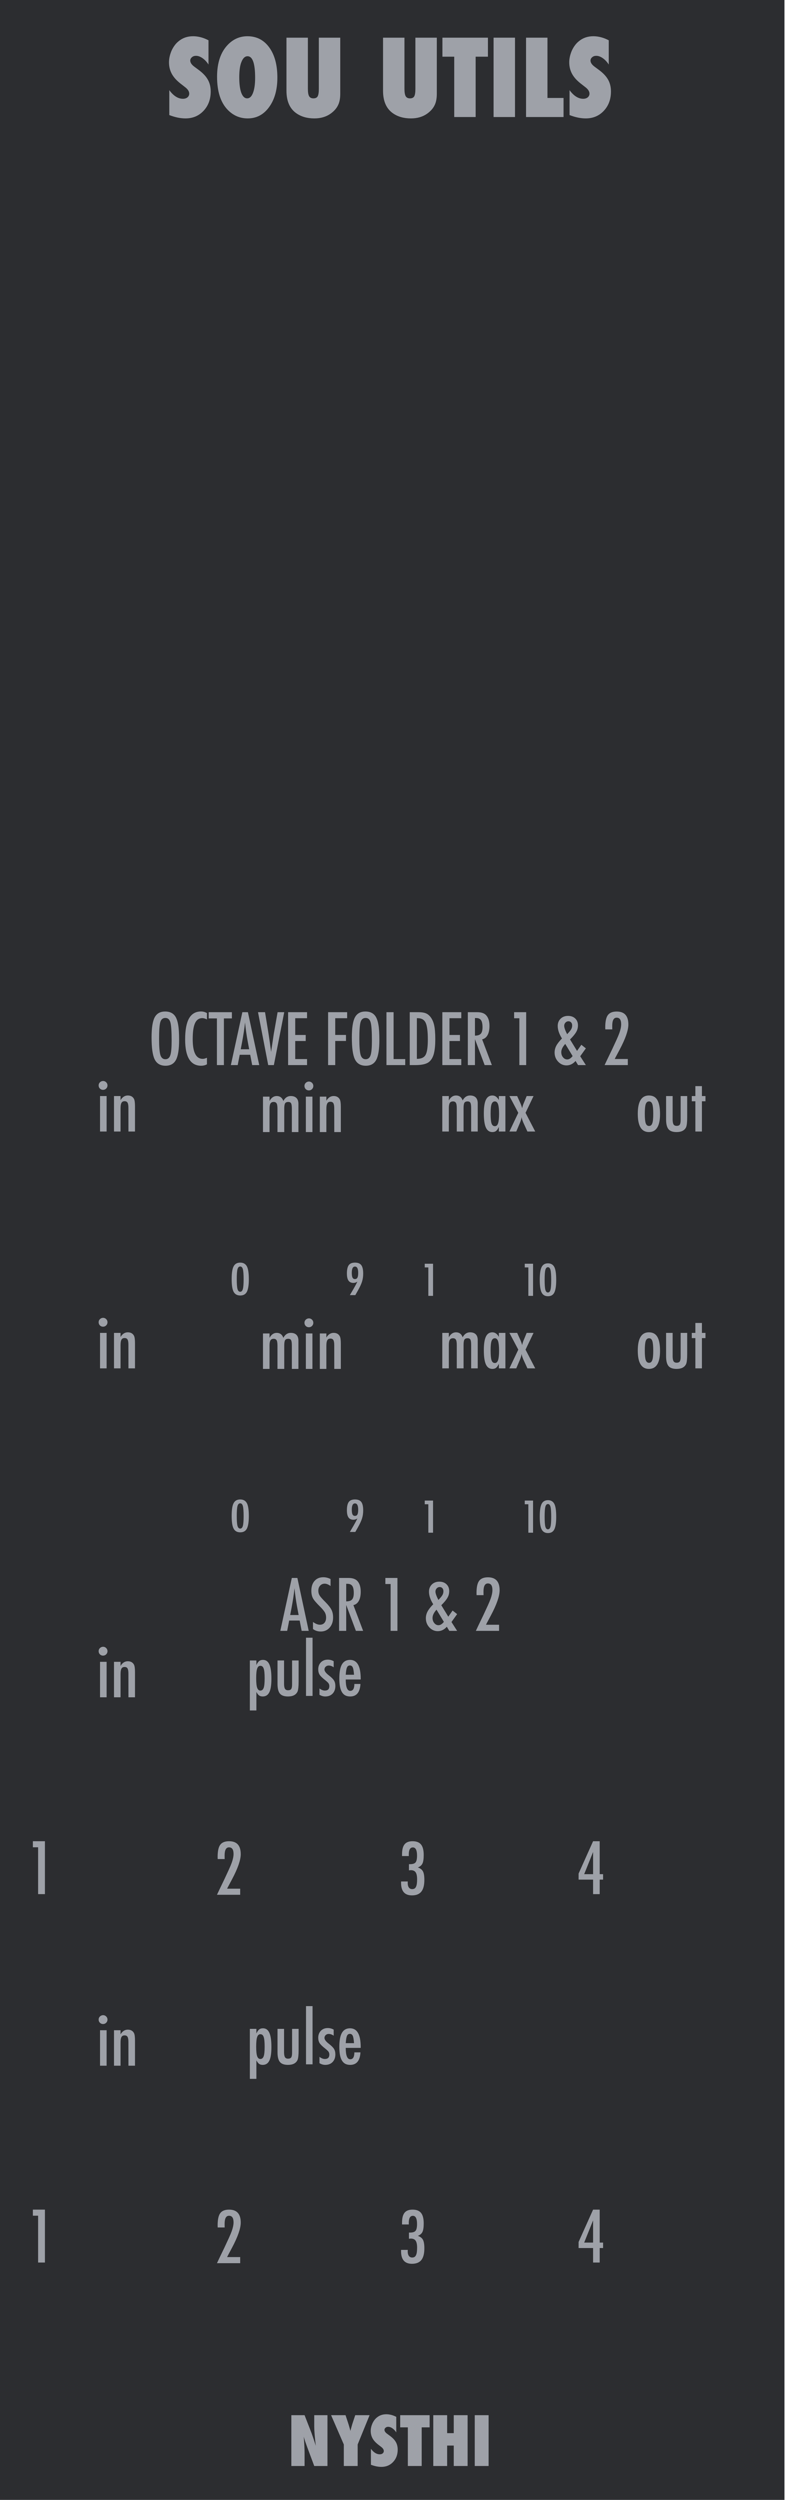 <?xml version="1.0" encoding="UTF-8" standalone="no"?>
<!DOCTYPE svg PUBLIC "-//W3C//DTD SVG 1.1//EN" "http://www.w3.org/Graphics/SVG/1.1/DTD/svg11.dtd">
<svg width="100%" height="100%" viewBox="0 0 120 380" version="1.1" xmlns="http://www.w3.org/2000/svg" xmlns:xlink="http://www.w3.org/1999/xlink" xml:space="preserve" xmlns:serif="http://www.serif.com/" style="fill-rule:evenodd;clip-rule:evenodd;stroke-linejoin:round;stroke-miterlimit:2;">
    <g id="Layer-2" serif:id="Layer 2">
        <g id="text989">
        </g>
        <rect id="rect4689" x="-0.689" y="0" width="120" height="380" style="fill:rgb(44,45,48);fill-rule:nonzero;"/>
        <g id="text80" transform="matrix(1.005,0,0,0.995,14.311,5)">
            <path id="path4726" d="M29.851,371.706L29.851,363.943L31.853,363.943L32.903,366.668C32.96,366.829 33.024,367.013 33.094,367.221C33.168,367.429 33.249,367.668 33.336,367.94L33.552,368.624C33.475,367.95 33.416,367.373 33.376,366.894C33.336,366.415 33.316,366.013 33.316,365.687L33.316,363.943L35.317,363.943L35.317,371.706L33.316,371.706L32.26,368.85C32.149,368.545 32.049,368.26 31.958,367.995C31.871,367.727 31.794,367.472 31.727,367.231C31.77,367.777 31.802,368.253 31.822,368.659C31.843,369.065 31.853,369.42 31.853,369.725L31.853,371.706L29.851,371.706Z" style="fill:rgb(158,161,168);fill-rule:nonzero;"/>
            <path id="path4728" d="M39.887,371.706L37.791,371.706L37.791,368.418L35.865,363.943L38.052,363.943L38.429,365.094C38.503,365.319 38.568,365.535 38.625,365.743C38.686,365.951 38.739,366.15 38.786,366.341C38.863,366.056 38.93,365.811 38.987,365.607C39.044,365.399 39.095,365.232 39.138,365.104L39.52,363.943L41.692,363.943L39.887,368.418L39.887,371.706Z" style="fill:rgb(158,161,168);fill-rule:nonzero;"/>
            <path id="path4730" d="M41.894,371.515L41.894,369.076C42.306,369.639 42.752,369.921 43.231,369.921C43.412,369.921 43.56,369.874 43.673,369.78C43.787,369.683 43.844,369.562 43.844,369.418C43.844,369.21 43.72,369.008 43.472,368.81L43.13,368.543C42.902,368.372 42.708,368.203 42.547,368.035C42.386,367.865 42.256,367.69 42.155,367.513C42.054,367.332 41.981,367.146 41.934,366.954C41.887,366.763 41.863,366.562 41.863,366.351C41.863,365.989 41.947,365.61 42.115,365.215C42.199,365.03 42.296,364.863 42.406,364.712C42.517,364.558 42.644,364.422 42.789,364.305C43.184,363.969 43.662,363.802 44.222,363.802C44.721,363.802 45.224,363.934 45.73,364.199L45.73,366.572C45.559,366.308 45.365,366.1 45.147,365.949C44.929,365.795 44.714,365.718 44.503,365.718C44.342,365.718 44.21,365.765 44.106,365.858C43.999,365.949 43.945,366.058 43.945,366.185C43.945,366.393 44.087,366.599 44.372,366.804L44.704,367.05C45.147,367.368 45.463,367.695 45.655,368.03C45.849,368.366 45.946,368.758 45.946,369.207C45.946,369.971 45.713,370.601 45.247,371.098C44.781,371.594 44.191,371.842 43.477,371.842C42.985,371.842 42.457,371.733 41.894,371.515L41.894,371.515Z" style="fill:rgb(158,161,168);fill-rule:nonzero;"/>
            <path id="path4732" d="M49.576,371.706L47.48,371.706L47.48,365.803L46.323,365.803L46.323,363.943L50.778,363.943L50.778,365.803L49.576,365.803L49.576,371.706Z" style="fill:rgb(158,161,168);fill-rule:nonzero;"/>
            <path id="path4734" d="M56.525,371.706L54.428,371.706L54.428,368.584L53.428,368.584L53.428,371.706L51.331,371.706L51.331,363.943L53.428,363.943L53.428,366.688L54.428,366.688L54.428,363.943L56.525,363.943L56.525,371.706Z" style="fill:rgb(158,161,168);fill-rule:nonzero;"/>
            <rect id="path4736" x="57.606" y="363.943" width="2.097" height="7.763" style="fill:rgb(158,161,168);fill-rule:nonzero;"/>
        </g>
        <g id="text4987">
        </g>
        <g id="text1042">
        </g>
        <g id="text2002">
            <path id="path2046" d="M25.749,17.492L25.749,13.703C26.389,14.578 27.082,15.016 27.827,15.016C28.108,15.016 28.337,14.943 28.514,14.797C28.691,14.646 28.78,14.458 28.78,14.234C28.78,13.911 28.587,13.596 28.202,13.289L27.671,12.875C27.316,12.609 27.014,12.346 26.764,12.086C26.514,11.82 26.311,11.549 26.155,11.273C25.999,10.992 25.884,10.703 25.811,10.406C25.738,10.109 25.702,9.797 25.702,9.469C25.702,8.906 25.832,8.318 26.092,7.703C26.223,7.417 26.374,7.156 26.546,6.922C26.717,6.682 26.915,6.471 27.139,6.289C27.754,5.768 28.496,5.508 29.366,5.508C30.142,5.508 30.923,5.714 31.71,6.125L31.71,9.812C31.444,9.401 31.142,9.078 30.803,8.844C30.465,8.604 30.132,8.484 29.803,8.484C29.553,8.484 29.348,8.557 29.186,8.703C29.02,8.844 28.936,9.013 28.936,9.211C28.936,9.534 29.158,9.854 29.6,10.172L30.116,10.555C30.803,11.049 31.296,11.557 31.592,12.078C31.895,12.599 32.046,13.208 32.046,13.906C32.046,15.094 31.684,16.073 30.96,16.844C30.236,17.615 29.319,18 28.21,18C27.444,18 26.624,17.831 25.749,17.492Z" style="fill:rgb(158,161,168);fill-rule:nonzero;"/>
            <path id="path2050" d="M42.186,11.797C42.186,13.635 41.767,15.13 40.928,16.281C40.095,17.427 39.009,18 37.671,18C36.483,18 35.465,17.56 34.616,16.68C33.548,15.565 33.014,13.893 33.014,11.664C33.014,9.529 33.572,7.896 34.686,6.766C35.514,5.927 36.496,5.508 37.632,5.508C39.022,5.508 40.129,6.076 40.952,7.211C41.775,8.346 42.186,9.875 42.186,11.797ZM38.803,11.82C38.803,9.638 38.418,8.547 37.647,8.547C37.262,8.547 36.954,8.833 36.725,9.406C36.501,9.937 36.389,10.719 36.389,11.75C36.389,12.766 36.493,13.555 36.702,14.117C36.915,14.674 37.21,14.953 37.585,14.953C37.97,14.953 38.267,14.677 38.475,14.125C38.694,13.573 38.803,12.805 38.803,11.82L38.803,11.82Z" style="fill:rgb(158,161,168);fill-rule:nonzero;"/>
            <path id="path2058" d="M48.491,5.727L51.749,5.727L51.749,14.258C51.749,14.971 51.637,15.549 51.413,15.992C51.194,16.456 50.829,16.875 50.319,17.25C49.632,17.75 48.796,18 47.811,18C46.697,18 45.762,17.724 45.007,17.172C44.048,16.469 43.569,15.344 43.569,13.797L43.569,5.727L46.827,5.727L46.827,13.508C46.827,14.034 46.889,14.406 47.014,14.625C47.145,14.844 47.361,14.953 47.663,14.953C47.975,14.953 48.191,14.852 48.311,14.648C48.431,14.435 48.491,14.057 48.491,13.516L48.491,5.727Z" style="fill:rgb(158,161,168);fill-rule:nonzero;"/>
            <path id="path2060" d="M63.178,5.727L66.436,5.727L66.436,14.258C66.436,14.971 66.324,15.549 66.1,15.992C65.882,16.456 65.517,16.875 65.007,17.25C64.319,17.75 63.483,18 62.499,18C61.384,18 60.449,17.724 59.694,17.172C58.736,16.469 58.257,15.344 58.257,13.797L58.257,5.727L61.514,5.727L61.514,13.508C61.514,14.034 61.577,14.406 61.702,14.625C61.832,14.844 62.048,14.953 62.35,14.953C62.663,14.953 62.879,14.852 62.999,14.648C63.118,14.435 63.178,14.057 63.178,13.516L63.178,5.727Z" style="fill:rgb(158,161,168);fill-rule:nonzero;"/>
            <path id="path2063" d="M72.342,17.789L69.085,17.789L69.085,8.617L67.288,8.617L67.288,5.727L74.21,5.727L74.21,8.617L72.342,8.617L72.342,17.789Z" style="fill:rgb(158,161,168);fill-rule:nonzero;"/>
            <rect id="path2066" x="75.069" y="5.727" width="3.258" height="12.063" style="fill:rgb(158,161,168);fill-rule:nonzero;"/>
            <path id="path2068" d="M85.71,17.789L80.007,17.789L80.007,5.727L83.264,5.727L83.264,14.891L85.71,14.891L85.71,17.789Z" style="fill:rgb(158,161,168);fill-rule:nonzero;"/>
            <path id="path2070" d="M86.624,17.492L86.624,13.703C87.264,14.578 87.957,15.016 88.702,15.016C88.983,15.016 89.212,14.943 89.389,14.797C89.566,14.646 89.655,14.458 89.655,14.234C89.655,13.911 89.462,13.596 89.077,13.289L88.546,12.875C88.191,12.609 87.889,12.346 87.639,12.086C87.389,11.82 87.186,11.549 87.03,11.273C86.874,10.992 86.759,10.703 86.686,10.406C86.613,10.109 86.577,9.797 86.577,9.469C86.577,8.906 86.707,8.318 86.967,7.703C87.098,7.417 87.249,7.156 87.421,6.922C87.592,6.682 87.79,6.471 88.014,6.289C88.629,5.768 89.371,5.508 90.241,5.508C91.017,5.508 91.798,5.714 92.585,6.125L92.585,9.812C92.319,9.401 92.017,9.078 91.678,8.844C91.34,8.604 91.007,8.484 90.678,8.484C90.428,8.484 90.223,8.557 90.061,8.703C89.895,8.844 89.811,9.013 89.811,9.211C89.811,9.534 90.033,9.854 90.475,10.172L90.991,10.555C91.678,11.049 92.171,11.557 92.467,12.078C92.77,12.599 92.921,13.208 92.921,13.906C92.921,15.094 92.559,16.073 91.835,16.844C91.111,17.615 90.194,18 89.085,18C88.319,18 87.499,17.831 86.624,17.492L86.624,17.492Z" style="fill:rgb(158,161,168);fill-rule:nonzero;"/>
        </g>
        <g id="g2262" transform="matrix(1,0,0,1,5,132)">
            <path id="path2258" d="M10.214,34.609L11.214,34.609L11.214,40L10.214,40L10.214,34.609ZM10.682,32.318C10.863,32.318 11.019,32.384 11.151,32.516C11.283,32.648 11.349,32.806 11.349,32.99C11.349,33.177 11.283,33.337 11.151,33.469C11.019,33.601 10.859,33.667 10.672,33.667C10.484,33.667 10.325,33.601 10.193,33.469C10.064,33.34 10,33.179 10,32.984C10,32.804 10.066,32.648 10.198,32.516C10.34,32.384 10.502,32.318 10.682,32.318Z" style="fill:rgb(158,161,168);fill-rule:nonzero;"/>
            <path id="path2260" d="M12.339,34.609L13.333,34.609L13.333,35.229C13.618,34.757 13.986,34.521 14.438,34.521C14.875,34.521 15.188,34.693 15.375,35.036C15.479,35.231 15.531,35.608 15.531,36.167L15.531,40L14.536,40L14.531,36.396C14.531,36.031 14.488,35.773 14.401,35.62C14.314,35.467 14.165,35.391 13.953,35.391C13.839,35.391 13.741,35.411 13.661,35.453C13.585,35.491 13.523,35.556 13.474,35.646C13.425,35.733 13.389,35.847 13.365,35.99C13.344,36.132 13.333,36.307 13.333,36.516L13.333,40L12.339,40L12.339,34.609Z" style="fill:rgb(158,161,168);fill-rule:nonzero;"/>
        </g>
        <g id="g2270" transform="matrix(1,0,0,1,4,132)">
            <path id="path2264" d="M96.385,37.349C96.385,39.172 95.821,40.083 94.693,40.083C93.564,40.083 93,39.158 93,37.307C93,35.45 93.562,34.521 94.688,34.521C94.979,34.521 95.231,34.576 95.443,34.687C95.658,34.799 95.835,34.97 95.974,35.203C96.113,35.436 96.215,35.729 96.281,36.083C96.351,36.437 96.385,36.859 96.385,37.349L96.385,37.349ZM95.354,37.323C95.354,36.615 95.307,36.122 95.214,35.844C95.12,35.562 94.953,35.422 94.714,35.422C94.477,35.422 94.309,35.561 94.208,35.839C94.115,36.116 94.068,36.601 94.068,37.292C94.068,37.983 94.115,38.465 94.208,38.74C94.309,39.017 94.477,39.156 94.714,39.156C94.95,39.156 95.115,39.019 95.208,38.745C95.306,38.488 95.354,38.014 95.354,37.323L95.354,37.323Z" style="fill:rgb(158,161,168);fill-rule:nonzero;"/>
            <path id="path2266" d="M97.307,34.609L98.302,34.609L98.302,38.214C98.309,38.547 98.358,38.785 98.448,38.927C98.542,39.069 98.696,39.141 98.911,39.141C99.137,39.141 99.295,39.078 99.385,38.953C99.476,38.821 99.521,38.592 99.521,38.266L99.521,37.833L99.521,34.609L100.516,34.609L100.516,37.833C100.516,38.587 100.46,39.09 100.349,39.344C100.116,39.837 99.634,40.083 98.901,40.083C98.325,40.083 97.915,39.937 97.672,39.646C97.429,39.351 97.307,38.859 97.307,38.172L97.307,34.609Z" style="fill:rgb(158,161,168);fill-rule:nonzero;"/>
            <path id="path2268" d="M101.76,33.099L102.755,33.099L102.755,34.609L103.297,34.609L103.297,35.401L102.755,35.401L102.755,40L101.76,40L101.76,35.401L101.214,35.401L101.214,34.609L101.76,34.609L101.76,33.099Z" style="fill:rgb(158,161,168);fill-rule:nonzero;"/>
        </g>
        <g id="text2304" transform="matrix(1,0,0,1,0,3.901)">
            <path id="path2306" d="M27.241,154.177C27.241,155.597 27.083,156.606 26.767,157.203C26.451,157.8 25.921,158.099 25.178,158.099C24.397,158.099 23.847,157.778 23.527,157.135C23.211,156.507 23.053,155.391 23.053,153.786C23.053,152.356 23.21,151.344 23.522,150.75C23.838,150.153 24.373,149.854 25.126,149.854C25.8,149.854 26.3,150.085 26.626,150.547C26.842,150.856 26.998,151.295 27.095,151.865C27.192,152.392 27.241,153.163 27.241,154.177L27.241,154.177ZM26.105,154.292C26.105,152.899 26.043,151.976 25.918,151.521C25.793,151.062 25.538,150.833 25.152,150.833C24.767,150.833 24.51,151.043 24.382,151.464C24.257,151.887 24.194,152.738 24.194,154.016C24.194,155.193 24.26,156.009 24.392,156.464C24.527,156.894 24.781,157.109 25.152,157.109C25.517,157.109 25.767,156.908 25.902,156.505C26.038,156.106 26.105,155.368 26.105,154.292L26.105,154.292Z" style="fill:rgb(158,161,168);fill-rule:nonzero;"/>
            <path id="path2308" d="M31.475,150.089L31.475,151.062C31.197,150.927 30.965,150.859 30.777,150.859C30.52,150.859 30.3,150.924 30.116,151.052C29.932,151.177 29.779,151.372 29.658,151.635C29.539,151.899 29.451,152.234 29.392,152.641C29.336,153.043 29.309,153.521 29.309,154.073C29.309,156.059 29.817,157.052 30.835,157.052C31.012,157.052 31.225,156.997 31.475,156.885L31.475,157.88C31.215,158.026 30.923,158.099 30.6,158.099C28.972,158.099 28.158,156.769 28.158,154.109C28.158,152.672 28.355,151.602 28.751,150.901C29.151,150.2 29.76,149.849 30.579,149.849C30.882,149.849 31.18,149.929 31.475,150.089L31.475,150.089Z" style="fill:rgb(158,161,168);fill-rule:nonzero;"/>
            <path id="path2310" d="M31.741,149.958L35.267,149.958L35.267,150.906L34.053,150.906L34.053,158L32.991,158L32.991,150.906L31.741,150.906L31.741,149.958Z" style="fill:rgb(158,161,168);fill-rule:nonzero;"/>
            <path id="path2312" d="M36.861,149.958L37.704,149.958L39.428,158L38.355,158L38.053,156.432L36.46,156.432L36.152,158L35.111,158L36.861,149.958ZM37.897,155.594L37.658,154.312C37.498,153.441 37.368,152.51 37.267,151.521C37.218,152.003 37.156,152.493 37.079,152.99C37.003,153.483 36.913,154.007 36.809,154.562L36.611,155.594L37.897,155.594Z" style="fill:rgb(158,161,168);fill-rule:nonzero;"/>
            <path id="path2314" d="M39.241,149.958L40.309,149.958L40.793,152.927L40.876,153.464L41.048,154.63C41.076,154.828 41.1,155.009 41.121,155.172C41.145,155.335 41.166,155.483 41.184,155.615L41.236,156.01C41.246,155.931 41.255,155.859 41.262,155.797C41.269,155.734 41.276,155.682 41.283,155.641L41.423,154.708L41.605,153.484C41.623,153.373 41.638,153.271 41.652,153.177C41.67,153.083 41.685,153 41.699,152.927L42.22,149.958L43.23,149.958L41.652,158L40.793,158L39.241,149.958Z" style="fill:rgb(158,161,168);fill-rule:nonzero;"/>
            <path id="path2316" d="M43.819,149.958L46.699,149.958L46.699,150.875L44.902,150.875L44.902,153.422L46.496,153.422L46.496,154.339L44.902,154.339L44.902,157.083L46.699,157.083L46.699,158L43.819,158L43.819,149.958Z" style="fill:rgb(158,161,168);fill-rule:nonzero;"/>
            <path id="path2318" d="M49.902,149.958L52.798,149.958L52.798,150.875L50.986,150.875L50.986,153.417L52.621,153.417L52.621,154.333L50.986,154.333L50.986,158L49.902,158L49.902,149.958Z" style="fill:rgb(158,161,168);fill-rule:nonzero;"/>
            <path id="path2320" d="M57.699,154.177C57.699,155.597 57.541,156.606 57.225,157.203C56.909,157.8 56.38,158.099 55.637,158.099C54.855,158.099 54.305,157.778 53.986,157.135C53.67,156.507 53.512,155.391 53.512,153.786C53.512,152.356 53.668,151.344 53.98,150.75C54.296,150.153 54.831,149.854 55.585,149.854C56.258,149.854 56.758,150.085 57.085,150.547C57.3,150.856 57.456,151.295 57.553,151.865C57.651,152.392 57.699,153.163 57.699,154.177L57.699,154.177ZM56.564,154.292C56.564,152.899 56.501,151.976 56.376,151.521C56.251,151.062 55.996,150.833 55.611,150.833C55.225,150.833 54.968,151.043 54.84,151.464C54.715,151.887 54.652,152.738 54.652,154.016C54.652,155.193 54.718,156.009 54.85,156.464C54.986,156.894 55.239,157.109 55.611,157.109C55.975,157.109 56.225,156.908 56.361,156.505C56.496,156.106 56.564,155.368 56.564,154.292L56.564,154.292Z" style="fill:rgb(158,161,168);fill-rule:nonzero;"/>
            <path id="path2322" d="M58.777,149.958L59.861,149.958L59.861,157.083L61.632,157.083L61.632,158L58.777,158L58.777,149.958Z" style="fill:rgb(158,161,168);fill-rule:nonzero;"/>
            <path id="path2324" d="M62.319,149.958L63.652,149.958C64.059,149.958 64.401,150.003 64.678,150.094C64.935,150.181 65.164,150.335 65.366,150.557C65.668,150.891 65.883,151.325 66.012,151.859C66.14,152.377 66.204,153.118 66.204,154.083C66.204,154.969 66.133,155.691 65.991,156.25C65.852,156.785 65.623,157.193 65.303,157.474C64.911,157.825 64.208,158 63.194,158L62.319,158L62.319,149.958ZM63.402,157.052C64.062,157.052 64.503,156.852 64.725,156.453C64.954,156.054 65.069,155.278 65.069,154.125C65.069,152.885 64.96,152.033 64.741,151.568C64.522,151.102 64.121,150.87 63.538,150.87L63.402,150.87L63.402,157.052Z" style="fill:rgb(158,161,168);fill-rule:nonzero;"/>
            <path id="path2326" d="M67.277,149.958L70.158,149.958L70.158,150.875L68.361,150.875L68.361,153.422L69.954,153.422L69.954,154.339L68.361,154.339L68.361,157.083L70.158,157.083L70.158,158L67.277,158L67.277,149.958Z" style="fill:rgb(158,161,168);fill-rule:nonzero;"/>
            <path id="path2328" d="M71.152,149.958L72.579,149.958C73.17,149.958 73.609,150.099 73.897,150.38C74.262,150.745 74.444,151.302 74.444,152.052C74.444,152.628 74.347,153.092 74.152,153.443C73.961,153.79 73.687,154.005 73.329,154.089L74.809,158L73.71,158L72.236,154.062L72.236,158L71.152,158L71.152,149.958ZM72.236,153.521C72.656,153.521 72.953,153.424 73.126,153.229C73.3,153.035 73.387,152.707 73.387,152.245C73.387,151.995 73.368,151.781 73.329,151.604C73.295,151.427 73.237,151.283 73.158,151.172C73.081,151.061 72.98,150.979 72.855,150.927C72.734,150.875 72.588,150.849 72.418,150.849L72.236,150.849L72.236,153.521Z" style="fill:rgb(158,161,168);fill-rule:nonzero;"/>
            <path id="path2330" d="M78.194,149.958L80.027,149.958L80.027,158L78.991,158L78.991,150.88L78.194,150.88L78.194,149.958Z" style="fill:rgb(158,161,168);fill-rule:nonzero;"/>
            <path id="path2332" d="M88.418,154.911L89.105,155.458L88.246,156.656L89.105,158L87.918,158L87.538,157.375C87.142,157.823 86.682,158.047 86.158,158.047C85.668,158.047 85.243,157.856 84.882,157.474C84.527,157.089 84.35,156.628 84.35,156.094C84.35,155.733 84.434,155.392 84.6,155.073C84.767,154.75 85.057,154.377 85.47,153.953C85.04,153.273 84.824,152.635 84.824,152.042C84.824,151.601 84.97,151.236 85.262,150.948C85.557,150.663 85.932,150.521 86.387,150.521C86.845,150.521 87.211,150.653 87.486,150.917C87.763,151.184 87.902,151.531 87.902,151.958C87.902,152.323 87.817,152.653 87.647,152.948C87.567,153.094 87.449,153.264 87.293,153.458C87.137,153.649 86.939,153.865 86.699,154.104L87.762,155.844L88.418,154.911ZM86.257,153.302C86.406,153.146 86.531,153.009 86.632,152.891C86.732,152.769 86.809,152.663 86.861,152.573C86.968,152.392 87.022,152.196 87.022,151.984C87.022,151.786 86.97,151.63 86.866,151.516C86.762,151.398 86.625,151.339 86.454,151.339C86.277,151.339 86.125,151.408 85.996,151.547C85.871,151.682 85.809,151.844 85.809,152.031C85.809,152.299 85.958,152.722 86.256,153.302L86.257,153.302ZM85.97,154.781C85.567,155.226 85.366,155.642 85.366,156.031C85.366,156.344 85.454,156.606 85.632,156.818C85.809,157.033 86.022,157.141 86.272,157.141C86.55,157.141 86.822,156.97 87.09,156.63L85.97,154.781Z" style="fill:rgb(158,161,168);fill-rule:nonzero;"/>
            <path id="path2334" d="M93.126,152.573L92.064,152.573L92.053,152.255C92.053,151.377 92.185,150.759 92.449,150.401C92.716,150.04 93.164,149.859 93.793,149.859C94.977,149.859 95.569,150.516 95.569,151.828C95.569,152.714 95.126,153.99 94.241,155.656L93.6,156.859C93.597,156.866 93.586,156.887 93.569,156.922C93.551,156.957 93.527,157.007 93.496,157.073L95.485,157.073L95.485,158L91.954,158C92.013,157.868 92.136,157.606 92.324,157.214C92.511,156.821 92.767,156.292 93.09,155.625C93.364,155.042 93.593,154.547 93.777,154.141C93.961,153.734 94.1,153.401 94.194,153.141C94.381,152.62 94.475,152.17 94.475,151.792C94.475,151.125 94.244,150.792 93.782,150.792C93.338,150.792 93.116,151.205 93.116,152.031L93.121,152.49L93.126,152.573Z" style="fill:rgb(158,161,168);fill-rule:nonzero;"/>
        </g>
        <g id="text2339" transform="matrix(1,0,0,1,0,-6)">
            <path id="path2372" d="M39.997,172.693L40.992,172.693L40.992,173.359C41.266,172.856 41.631,172.604 42.086,172.604C42.582,172.604 42.919,172.856 43.096,173.359C43.36,172.856 43.735,172.604 44.221,172.604C44.6,172.604 44.888,172.705 45.086,172.906C45.287,173.104 45.388,173.398 45.388,173.787L45.388,178.083L44.388,178.083L44.388,174.537C44.388,174.13 44.35,173.858 44.273,173.719C44.201,173.576 44.058,173.505 43.846,173.505C43.607,173.505 43.444,173.578 43.357,173.724C43.273,173.866 43.232,174.137 43.232,174.537L43.232,178.083L42.201,178.083L42.201,174.537C42.201,174.346 42.19,174.184 42.169,174.052C42.152,173.92 42.121,173.814 42.075,173.734C42.03,173.655 41.971,173.597 41.898,173.563C41.825,173.524 41.735,173.505 41.627,173.505C41.398,173.505 41.235,173.583 41.138,173.74C41.041,173.896 40.992,174.161 40.992,174.537L40.992,178.083L39.997,178.083L39.997,172.693Z" style="fill:rgb(158,161,168);fill-rule:nonzero;"/>
            <path id="path2374" d="M46.518,172.693L47.518,172.693L47.518,178.083L46.518,178.083L46.518,172.693ZM46.987,170.401C47.168,170.401 47.324,170.467 47.456,170.599C47.588,170.731 47.654,170.889 47.654,171.073C47.654,171.26 47.588,171.42 47.456,171.552C47.324,171.684 47.164,171.75 46.977,171.75C46.789,171.75 46.629,171.684 46.497,171.552C46.369,171.424 46.305,171.262 46.305,171.068C46.305,170.887 46.371,170.731 46.503,170.599C46.645,170.467 46.806,170.401 46.987,170.401L46.987,170.401Z" style="fill:rgb(158,161,168);fill-rule:nonzero;"/>
            <path id="path2376" d="M48.643,172.693L49.638,172.693L49.638,173.313C49.923,172.84 50.291,172.604 50.742,172.604C51.18,172.604 51.492,172.776 51.68,173.12C51.784,173.314 51.836,173.691 51.836,174.25L51.836,178.083L50.841,178.083L50.836,174.479C50.836,174.115 50.792,173.856 50.706,173.703C50.619,173.55 50.47,173.474 50.258,173.474C50.143,173.474 50.046,173.495 49.966,173.537C49.89,173.575 49.827,173.639 49.779,173.729C49.73,173.816 49.693,173.931 49.669,174.073C49.648,174.215 49.638,174.391 49.638,174.599L49.638,178.083L48.643,178.083L48.643,172.693Z" style="fill:rgb(158,161,168);fill-rule:nonzero;"/>
        </g>
        <g id="text2343" transform="matrix(1,0,0,1,0,-6)">
            <path id="path2365" d="M67.268,172.609L68.263,172.609L68.263,173.276C68.537,172.773 68.902,172.521 69.357,172.521C69.853,172.521 70.19,172.773 70.367,173.276C70.631,172.773 71.006,172.521 71.492,172.521C71.871,172.521 72.159,172.622 72.357,172.823C72.558,173.021 72.659,173.314 72.659,173.703L72.659,178L71.659,178L71.659,174.453C71.659,174.047 71.621,173.774 71.544,173.635C71.471,173.493 71.329,173.422 71.117,173.422C70.878,173.422 70.714,173.495 70.628,173.641C70.544,173.783 70.503,174.054 70.503,174.453L70.503,178L69.471,178L69.471,174.453C69.471,174.262 69.461,174.101 69.44,173.969C69.423,173.837 69.391,173.731 69.346,173.651C69.301,173.571 69.242,173.514 69.169,173.479C69.096,173.441 69.006,173.422 68.898,173.422C68.669,173.422 68.506,173.5 68.409,173.656C68.312,173.813 68.263,174.078 68.263,174.453L68.263,178L67.268,178L67.268,172.609Z" style="fill:rgb(158,161,168);fill-rule:nonzero;"/>
            <path id="path2367" d="M76.867,172.609L76.867,178L75.872,178L75.872,177.307C75.73,177.602 75.588,177.806 75.445,177.917C75.303,178.028 75.115,178.083 74.883,178.083C74.435,178.083 74.107,177.854 73.898,177.396C73.69,176.938 73.586,176.219 73.586,175.24C73.586,174.306 73.69,173.62 73.898,173.182C74.107,172.741 74.435,172.521 74.883,172.521C75.293,172.521 75.622,172.754 75.872,173.219L75.872,172.609L76.867,172.609ZM74.617,175.281C74.617,175.99 74.664,176.484 74.758,176.766C74.855,177.047 75.025,177.188 75.268,177.188C75.49,177.188 75.652,177.042 75.753,176.75C75.853,176.438 75.904,175.957 75.904,175.307C75.904,174.655 75.853,174.172 75.753,173.859C75.652,173.568 75.49,173.422 75.268,173.422C75.032,173.422 74.864,173.561 74.763,173.839C74.666,174.096 74.617,174.576 74.617,175.281L74.617,175.281Z" style="fill:rgb(158,161,168);fill-rule:nonzero;"/>
            <path id="path2369" d="M77.477,172.609L78.654,172.609L79.128,173.651C79.183,173.773 79.235,173.901 79.284,174.037C79.332,174.168 79.376,174.309 79.414,174.458C79.442,174.326 79.475,174.2 79.513,174.078C79.551,173.957 79.595,173.837 79.643,173.719L79.711,173.563L80.102,172.609L81.148,172.609L79.93,175.156L81.404,178L80.216,178L79.742,176.969C79.51,176.486 79.372,176.101 79.331,175.813C79.299,176.09 79.188,176.445 78.997,176.875L78.518,178L77.477,178L78.826,175.156L77.477,172.609Z" style="fill:rgb(158,161,168);fill-rule:nonzero;"/>
        </g>
        <g id="text2347" transform="matrix(1.088,0,0,0.919,0,-6)">
            <path id="path2360" d="M34.785,218.133C34.785,219.087 34.693,219.775 34.51,220.197C34.329,220.606 34.02,220.81 33.584,220.81C33.149,220.81 32.839,220.605 32.656,220.194C32.474,219.795 32.384,219.094 32.384,218.092C32.384,217.09 32.474,216.389 32.656,215.99C32.837,215.577 33.145,215.371 33.581,215.371C33.985,215.371 34.283,215.552 34.475,215.915C34.682,216.298 34.785,217.037 34.785,218.133L34.785,218.133ZM34.056,218.133C34.056,217.331 34.021,216.776 33.953,216.468C33.884,216.163 33.759,216.011 33.578,216.011C33.396,216.011 33.27,216.162 33.199,216.465C33.13,216.768 33.096,217.312 33.096,218.099C33.096,218.886 33.13,219.431 33.199,219.736C33.27,220.039 33.396,220.191 33.578,220.191C33.756,220.191 33.88,220.04 33.949,219.74C34.02,219.453 34.056,218.918 34.056,218.133L34.056,218.133Z" style="fill:rgb(158,161,168);fill-rule:nonzero;"/>
            <path id="path2362" d="M49.67,220.748L48.906,220.748L49.419,219.716C49.511,219.528 49.601,219.335 49.691,219.138C49.782,218.938 49.872,218.731 49.959,218.515C49.782,218.657 49.6,218.729 49.412,218.729C49.098,218.729 48.866,218.602 48.717,218.35C48.568,218.096 48.493,217.701 48.493,217.167C48.493,216.525 48.581,216.065 48.755,215.787C48.929,215.51 49.219,215.371 49.625,215.371C50.036,215.371 50.329,215.511 50.506,215.791C50.682,216.071 50.771,216.536 50.771,217.187C50.771,217.669 50.716,218.114 50.606,218.522C50.553,218.724 50.477,218.95 50.379,219.2C50.28,219.448 50.157,219.726 50.01,220.036L49.732,220.617L49.67,220.748ZM50.072,217.074C50.072,216.374 49.922,216.025 49.622,216.025C49.324,216.025 49.175,216.37 49.175,217.06C49.175,217.422 49.209,217.685 49.278,217.848C49.349,218.011 49.464,218.092 49.622,218.092C49.78,218.092 49.895,218.012 49.966,217.851C50.037,217.689 50.072,217.429 50.072,217.074L50.072,217.074Z" style="fill:rgb(158,161,168);fill-rule:nonzero;"/>
        </g>
        <g id="text2351" transform="matrix(1.065,0,0,0.939,0,-6)">
            <path id="path2353" d="M60.656,210.965L61.842,210.965L61.842,216.166L61.171,216.166L61.171,211.561L60.656,211.561L60.656,210.965Z" style="fill:rgb(158,161,168);fill-rule:nonzero;"/>
            <path id="path2355" d="M74.939,210.965L76.125,210.965L76.125,216.166L75.454,216.166L75.454,211.561L74.939,211.561L74.939,210.965Z" style="fill:rgb(158,161,168);fill-rule:nonzero;"/>
            <path id="path2357" d="M79.433,213.606C79.433,214.54 79.343,215.214 79.163,215.627C78.986,216.026 78.684,216.226 78.257,216.226C77.83,216.226 77.527,216.025 77.347,215.623C77.17,215.233 77.081,214.547 77.081,213.565C77.081,212.584 77.17,211.898 77.347,211.507C77.525,211.103 77.827,210.901 78.254,210.901C78.649,210.901 78.941,211.078 79.129,211.433C79.332,211.808 79.433,212.532 79.433,213.606L79.433,213.606ZM78.718,213.606C78.718,212.82 78.685,212.276 78.617,211.975C78.55,211.676 78.428,211.527 78.25,211.527C78.073,211.527 77.949,211.675 77.88,211.972C77.812,212.268 77.779,212.802 77.779,213.572C77.779,214.342 77.812,214.877 77.88,215.175C77.949,215.472 78.073,215.62 78.25,215.62C78.425,215.62 78.547,215.473 78.614,215.179C78.684,214.898 78.718,214.374 78.718,213.606Z" style="fill:rgb(158,161,168);fill-rule:nonzero;"/>
        </g>
        <g id="g2383" transform="matrix(1,0,0,1,5,168)">
            <path id="path2379" d="M10.214,34.609L11.214,34.609L11.214,40L10.214,40L10.214,34.609ZM10.682,32.318C10.863,32.318 11.019,32.384 11.151,32.516C11.283,32.648 11.349,32.806 11.349,32.99C11.349,33.177 11.283,33.337 11.151,33.469C11.019,33.601 10.859,33.667 10.672,33.667C10.484,33.667 10.325,33.601 10.193,33.469C10.064,33.34 10,33.179 10,32.984C10,32.804 10.066,32.648 10.198,32.516C10.34,32.384 10.502,32.318 10.682,32.318Z" style="fill:rgb(158,161,168);fill-rule:nonzero;"/>
            <path id="path2381" d="M12.339,34.609L13.333,34.609L13.333,35.229C13.618,34.757 13.986,34.521 14.438,34.521C14.875,34.521 15.188,34.693 15.375,35.036C15.479,35.231 15.531,35.608 15.531,36.167L15.531,40L14.536,40L14.531,36.396C14.531,36.031 14.488,35.773 14.401,35.62C14.314,35.467 14.165,35.391 13.953,35.391C13.839,35.391 13.741,35.411 13.661,35.453C13.585,35.491 13.523,35.556 13.474,35.646C13.425,35.733 13.389,35.847 13.365,35.99C13.344,36.132 13.333,36.307 13.333,36.516L13.333,40L12.339,40L12.339,34.609Z" style="fill:rgb(158,161,168);fill-rule:nonzero;"/>
        </g>
        <g id="g2391" transform="matrix(1,0,0,1,4,168)">
            <path id="path2385" d="M96.385,37.349C96.385,39.172 95.821,40.083 94.693,40.083C93.564,40.083 93,39.158 93,37.307C93,35.45 93.562,34.521 94.688,34.521C94.979,34.521 95.231,34.576 95.443,34.687C95.658,34.799 95.835,34.97 95.974,35.203C96.113,35.436 96.215,35.729 96.281,36.083C96.351,36.437 96.385,36.859 96.385,37.349L96.385,37.349ZM95.354,37.323C95.354,36.615 95.307,36.122 95.214,35.844C95.12,35.562 94.953,35.422 94.714,35.422C94.477,35.422 94.309,35.561 94.208,35.839C94.115,36.116 94.068,36.601 94.068,37.292C94.068,37.983 94.115,38.465 94.208,38.74C94.309,39.017 94.477,39.156 94.714,39.156C94.95,39.156 95.115,39.019 95.208,38.745C95.306,38.488 95.354,38.014 95.354,37.323L95.354,37.323Z" style="fill:rgb(158,161,168);fill-rule:nonzero;"/>
            <path id="path2387" d="M97.307,34.609L98.302,34.609L98.302,38.214C98.309,38.547 98.358,38.785 98.448,38.927C98.542,39.069 98.696,39.141 98.911,39.141C99.137,39.141 99.295,39.078 99.385,38.953C99.476,38.821 99.521,38.592 99.521,38.266L99.521,37.833L99.521,34.609L100.516,34.609L100.516,37.833C100.516,38.587 100.46,39.09 100.349,39.344C100.116,39.837 99.634,40.083 98.901,40.083C98.325,40.083 97.915,39.937 97.672,39.646C97.429,39.351 97.307,38.859 97.307,38.172L97.307,34.609Z" style="fill:rgb(158,161,168);fill-rule:nonzero;"/>
            <path id="path2389" d="M101.76,33.099L102.755,33.099L102.755,34.609L103.297,34.609L103.297,35.401L102.755,35.401L102.755,40L101.76,40L101.76,35.401L101.214,35.401L101.214,34.609L101.76,34.609L101.76,33.099Z" style="fill:rgb(158,161,168);fill-rule:nonzero;"/>
        </g>
        <g id="g2399" transform="matrix(1,0,0,1,0,30)">
            <path id="path2393" d="M39.997,172.693L40.992,172.693L40.992,173.359C41.266,172.856 41.631,172.604 42.086,172.604C42.582,172.604 42.919,172.856 43.096,173.359C43.36,172.856 43.735,172.604 44.221,172.604C44.6,172.604 44.888,172.705 45.086,172.906C45.287,173.104 45.388,173.398 45.388,173.787L45.388,178.083L44.388,178.083L44.388,174.537C44.388,174.13 44.35,173.858 44.273,173.719C44.201,173.576 44.058,173.505 43.846,173.505C43.607,173.505 43.444,173.578 43.357,173.724C43.273,173.866 43.232,174.137 43.232,174.537L43.232,178.083L42.201,178.083L42.201,174.537C42.201,174.346 42.19,174.184 42.169,174.052C42.152,173.92 42.121,173.814 42.075,173.734C42.03,173.655 41.971,173.597 41.898,173.563C41.825,173.524 41.735,173.505 41.627,173.505C41.398,173.505 41.235,173.583 41.138,173.74C41.041,173.896 40.992,174.161 40.992,174.537L40.992,178.083L39.997,178.083L39.997,172.693Z" style="fill:rgb(158,161,168);fill-rule:nonzero;"/>
            <path id="path2395" d="M46.518,172.693L47.518,172.693L47.518,178.083L46.518,178.083L46.518,172.693ZM46.987,170.401C47.168,170.401 47.324,170.467 47.456,170.599C47.588,170.731 47.654,170.889 47.654,171.073C47.654,171.26 47.588,171.42 47.456,171.552C47.324,171.684 47.164,171.75 46.977,171.75C46.789,171.75 46.629,171.684 46.497,171.552C46.369,171.424 46.305,171.262 46.305,171.068C46.305,170.887 46.371,170.731 46.503,170.599C46.645,170.467 46.806,170.401 46.987,170.401L46.987,170.401Z" style="fill:rgb(158,161,168);fill-rule:nonzero;"/>
            <path id="path2397" d="M48.643,172.693L49.638,172.693L49.638,173.313C49.923,172.84 50.291,172.604 50.742,172.604C51.18,172.604 51.492,172.776 51.68,173.12C51.784,173.314 51.836,173.691 51.836,174.25L51.836,178.083L50.841,178.083L50.836,174.479C50.836,174.115 50.792,173.856 50.706,173.703C50.619,173.55 50.47,173.474 50.258,173.474C50.143,173.474 50.046,173.495 49.966,173.537C49.89,173.575 49.827,173.639 49.779,173.729C49.73,173.816 49.693,173.931 49.669,174.073C49.648,174.215 49.638,174.391 49.638,174.599L49.638,178.083L48.643,178.083L48.643,172.693Z" style="fill:rgb(158,161,168);fill-rule:nonzero;"/>
        </g>
        <g id="g2407" transform="matrix(1,0,0,1,0,30)">
            <path id="path2401" d="M67.268,172.609L68.263,172.609L68.263,173.276C68.537,172.773 68.902,172.521 69.357,172.521C69.853,172.521 70.19,172.773 70.367,173.276C70.631,172.773 71.006,172.521 71.492,172.521C71.871,172.521 72.159,172.622 72.357,172.823C72.558,173.021 72.659,173.314 72.659,173.703L72.659,178L71.659,178L71.659,174.453C71.659,174.047 71.621,173.774 71.544,173.635C71.471,173.493 71.329,173.422 71.117,173.422C70.878,173.422 70.714,173.495 70.628,173.641C70.544,173.783 70.503,174.054 70.503,174.453L70.503,178L69.471,178L69.471,174.453C69.471,174.262 69.461,174.101 69.44,173.969C69.423,173.837 69.391,173.731 69.346,173.651C69.301,173.571 69.242,173.514 69.169,173.479C69.096,173.441 69.006,173.422 68.898,173.422C68.669,173.422 68.506,173.5 68.409,173.656C68.312,173.813 68.263,174.078 68.263,174.453L68.263,178L67.268,178L67.268,172.609Z" style="fill:rgb(158,161,168);fill-rule:nonzero;"/>
            <path id="path2403" d="M76.867,172.609L76.867,178L75.872,178L75.872,177.307C75.73,177.602 75.588,177.806 75.445,177.917C75.303,178.028 75.115,178.083 74.883,178.083C74.435,178.083 74.107,177.854 73.898,177.396C73.69,176.938 73.586,176.219 73.586,175.24C73.586,174.306 73.69,173.62 73.898,173.182C74.107,172.741 74.435,172.521 74.883,172.521C75.293,172.521 75.622,172.754 75.872,173.219L75.872,172.609L76.867,172.609ZM74.617,175.281C74.617,175.99 74.664,176.484 74.758,176.766C74.855,177.047 75.025,177.188 75.268,177.188C75.49,177.188 75.652,177.042 75.753,176.75C75.853,176.438 75.904,175.957 75.904,175.307C75.904,174.655 75.853,174.172 75.753,173.859C75.652,173.568 75.49,173.422 75.268,173.422C75.032,173.422 74.864,173.561 74.763,173.839C74.666,174.096 74.617,174.576 74.617,175.281L74.617,175.281Z" style="fill:rgb(158,161,168);fill-rule:nonzero;"/>
            <path id="path2405" d="M77.477,172.609L78.654,172.609L79.128,173.651C79.183,173.773 79.235,173.901 79.284,174.037C79.332,174.168 79.376,174.309 79.414,174.458C79.442,174.326 79.475,174.2 79.513,174.078C79.551,173.957 79.595,173.837 79.643,173.719L79.711,173.563L80.102,172.609L81.148,172.609L79.93,175.156L81.404,178L80.216,178L79.742,176.969C79.51,176.486 79.372,176.101 79.331,175.813C79.299,176.09 79.188,176.445 78.997,176.875L78.518,178L77.477,178L78.826,175.156L77.477,172.609Z" style="fill:rgb(158,161,168);fill-rule:nonzero;"/>
        </g>
        <g id="g2413" transform="matrix(1.088,0,0,0.919,0,30)">
            <path id="path2409" d="M34.785,218.133C34.785,219.087 34.693,219.775 34.51,220.197C34.329,220.606 34.02,220.81 33.584,220.81C33.149,220.81 32.839,220.605 32.656,220.194C32.474,219.795 32.384,219.094 32.384,218.092C32.384,217.09 32.474,216.389 32.656,215.99C32.837,215.577 33.145,215.371 33.581,215.371C33.985,215.371 34.283,215.552 34.475,215.915C34.682,216.298 34.785,217.037 34.785,218.133L34.785,218.133ZM34.056,218.133C34.056,217.331 34.021,216.776 33.953,216.468C33.884,216.163 33.759,216.011 33.578,216.011C33.396,216.011 33.27,216.162 33.199,216.465C33.13,216.768 33.096,217.312 33.096,218.099C33.096,218.886 33.13,219.431 33.199,219.736C33.27,220.039 33.396,220.191 33.578,220.191C33.756,220.191 33.88,220.04 33.949,219.74C34.02,219.453 34.056,218.918 34.056,218.133L34.056,218.133Z" style="fill:rgb(158,161,168);fill-rule:nonzero;"/>
            <path id="path2411" d="M49.67,220.748L48.906,220.748L49.419,219.716C49.511,219.528 49.601,219.335 49.691,219.138C49.782,218.938 49.872,218.731 49.959,218.515C49.782,218.657 49.6,218.729 49.412,218.729C49.098,218.729 48.866,218.602 48.717,218.35C48.568,218.096 48.493,217.701 48.493,217.167C48.493,216.525 48.581,216.065 48.755,215.787C48.929,215.51 49.219,215.371 49.625,215.371C50.036,215.371 50.329,215.511 50.506,215.791C50.682,216.071 50.771,216.536 50.771,217.187C50.771,217.669 50.716,218.114 50.606,218.522C50.553,218.724 50.477,218.95 50.379,219.2C50.28,219.448 50.157,219.726 50.01,220.036L49.732,220.617L49.67,220.748ZM50.072,217.074C50.072,216.374 49.922,216.025 49.622,216.025C49.324,216.025 49.175,216.37 49.175,217.06C49.175,217.422 49.209,217.685 49.278,217.848C49.349,218.011 49.464,218.092 49.622,218.092C49.78,218.092 49.895,218.012 49.966,217.851C50.037,217.689 50.072,217.429 50.072,217.074L50.072,217.074Z" style="fill:rgb(158,161,168);fill-rule:nonzero;"/>
        </g>
        <g id="g2421" transform="matrix(1.065,0,0,0.939,0,30)">
            <path id="path2415" d="M60.656,210.965L61.842,210.965L61.842,216.166L61.171,216.166L61.171,211.561L60.656,211.561L60.656,210.965Z" style="fill:rgb(158,161,168);fill-rule:nonzero;"/>
            <path id="path2417" d="M74.939,210.965L76.125,210.965L76.125,216.166L75.454,216.166L75.454,211.561L74.939,211.561L74.939,210.965Z" style="fill:rgb(158,161,168);fill-rule:nonzero;"/>
            <path id="path2419" d="M79.433,213.606C79.433,214.54 79.343,215.214 79.163,215.627C78.986,216.026 78.684,216.226 78.257,216.226C77.83,216.226 77.527,216.025 77.347,215.623C77.17,215.233 77.081,214.547 77.081,213.565C77.081,212.584 77.17,211.898 77.347,211.507C77.525,211.103 77.827,210.901 78.254,210.901C78.649,210.901 78.941,211.078 79.129,211.433C79.332,211.808 79.433,212.532 79.433,213.606L79.433,213.606ZM78.718,213.606C78.718,212.82 78.685,212.276 78.617,211.975C78.55,211.676 78.428,211.527 78.25,211.527C78.073,211.527 77.949,211.675 77.88,211.972C77.812,212.268 77.779,212.802 77.779,213.572C77.779,214.342 77.812,214.877 77.88,215.175C77.949,215.472 78.073,215.62 78.25,215.62C78.425,215.62 78.547,215.473 78.614,215.179C78.684,214.898 78.718,214.374 78.718,213.606Z" style="fill:rgb(158,161,168);fill-rule:nonzero;"/>
        </g>
        <g id="text2425" transform="matrix(1,0,0,1,0,-28)">
            <path id="path2582" d="M44.384,267.859L45.228,267.859L46.952,275.901L45.879,275.901L45.577,274.333L43.983,274.333L43.676,275.901L42.634,275.901L44.384,267.859ZM45.421,273.495L45.181,272.214C45.021,271.342 44.891,270.411 44.79,269.422C44.742,269.905 44.679,270.394 44.603,270.891C44.526,271.384 44.436,271.908 44.332,272.464L44.134,273.495L45.421,273.495Z" style="fill:rgb(158,161,168);fill-rule:nonzero;"/>
            <path id="path2584" d="M50.275,268.026L50.275,269.083C49.945,268.847 49.648,268.729 49.384,268.729C49.099,268.729 48.867,268.83 48.686,269.031C48.506,269.222 48.415,269.477 48.415,269.797C48.415,270.078 48.48,270.319 48.608,270.521C48.674,270.628 48.782,270.767 48.931,270.937C49.084,271.108 49.28,271.312 49.52,271.552C49.961,272 50.261,272.387 50.421,272.714C50.58,273.03 50.66,273.417 50.66,273.875C50.66,274.497 50.485,275.009 50.134,275.411C49.783,275.804 49.334,276 48.785,276C48.323,276 47.929,275.873 47.603,275.62L47.603,274.547C47.988,274.828 48.339,274.969 48.655,274.969C48.95,274.969 49.181,274.872 49.348,274.677C49.514,274.479 49.598,274.212 49.598,273.875C49.598,273.583 49.533,273.321 49.405,273.089C49.339,272.977 49.247,272.851 49.129,272.708C49.011,272.562 48.863,272.401 48.686,272.224C48.412,271.953 48.184,271.714 48.004,271.505C47.823,271.297 47.69,271.115 47.603,270.958C47.436,270.653 47.353,270.267 47.353,269.802C47.353,269.174 47.516,268.675 47.842,268.307C48.172,267.936 48.615,267.75 49.171,267.75C49.556,267.75 49.924,267.842 50.275,268.026L50.275,268.026Z" style="fill:rgb(158,161,168);fill-rule:nonzero;"/>
            <path id="path2586" d="M51.572,267.859L52.999,267.859C53.589,267.859 54.028,268 54.316,268.281C54.681,268.646 54.863,269.203 54.863,269.953C54.863,270.53 54.766,270.993 54.572,271.344C54.381,271.691 54.106,271.906 53.749,271.99L55.228,275.901L54.129,275.901L52.655,271.964L52.655,275.901L51.572,275.901L51.572,267.859ZM52.655,271.422C53.075,271.422 53.372,271.325 53.546,271.13C53.719,270.936 53.806,270.608 53.806,270.146C53.806,269.896 53.787,269.682 53.749,269.505C53.714,269.328 53.657,269.184 53.577,269.073C53.5,268.962 53.4,268.88 53.275,268.828C53.153,268.776 53.007,268.75 52.837,268.75L52.655,268.75L52.655,271.422Z" style="fill:rgb(158,161,168);fill-rule:nonzero;"/>
            <path id="path2588" d="M58.613,267.859L60.447,267.859L60.447,275.901L59.41,275.901L59.41,268.781L58.613,268.781L58.613,267.859Z" style="fill:rgb(158,161,168);fill-rule:nonzero;"/>
            <path id="path2590" d="M68.837,272.812L69.525,273.359L68.665,274.557L69.525,275.901L68.337,275.901L67.957,275.276C67.561,275.724 67.101,275.948 66.577,275.948C66.087,275.948 65.662,275.757 65.301,275.375C64.947,274.99 64.77,274.53 64.77,273.995C64.77,273.634 64.853,273.293 65.02,272.974C65.186,272.651 65.476,272.278 65.889,271.854C65.459,271.174 65.243,270.536 65.243,269.943C65.243,269.502 65.389,269.137 65.681,268.849C65.976,268.564 66.351,268.422 66.806,268.422C67.264,268.422 67.631,268.554 67.905,268.818C68.183,269.085 68.322,269.432 68.322,269.859C68.322,270.224 68.237,270.554 68.066,270.849C67.987,270.995 67.868,271.165 67.712,271.359C67.556,271.55 67.358,271.766 67.118,272.005L68.181,273.745L68.837,272.812ZM66.676,271.203C66.825,271.047 66.95,270.91 67.051,270.792C67.151,270.67 67.228,270.564 67.28,270.474C67.388,270.293 67.441,270.097 67.441,269.885C67.441,269.687 67.389,269.531 67.285,269.417C67.181,269.299 67.044,269.24 66.874,269.24C66.697,269.24 66.544,269.309 66.415,269.448C66.29,269.583 66.228,269.745 66.228,269.932C66.228,270.2 66.377,270.623 66.676,271.203L66.676,271.203ZM66.389,272.682C65.987,273.127 65.785,273.543 65.785,273.932C65.785,274.245 65.874,274.507 66.051,274.719C66.228,274.934 66.441,275.042 66.691,275.042C66.969,275.042 67.242,274.872 67.509,274.531L66.389,272.682Z" style="fill:rgb(158,161,168);fill-rule:nonzero;"/>
            <path id="path2592" d="M73.546,270.474L72.483,270.474L72.472,270.156C72.472,269.278 72.604,268.66 72.868,268.302C73.136,267.941 73.584,267.76 74.212,267.76C75.396,267.76 75.988,268.417 75.988,269.729C75.988,270.615 75.545,271.891 74.66,273.557L74.019,274.76C74.016,274.767 74.005,274.788 73.988,274.823C73.971,274.858 73.946,274.908 73.915,274.974L75.905,274.974L75.905,275.901L72.373,275.901C72.432,275.769 72.556,275.507 72.743,275.115C72.931,274.722 73.186,274.193 73.509,273.526C73.783,272.943 74.012,272.448 74.196,272.042C74.38,271.635 74.519,271.302 74.613,271.042C74.8,270.521 74.894,270.071 74.894,269.693C74.894,269.026 74.663,268.693 74.202,268.693C73.757,268.693 73.535,269.106 73.535,269.932L73.54,270.391L73.546,270.474Z" style="fill:rgb(158,161,168);fill-rule:nonzero;"/>
        </g>
        <g id="g2431" transform="matrix(1,0,0,1,5,218)">
            <path id="path2427" d="M10.214,34.609L11.214,34.609L11.214,40L10.214,40L10.214,34.609ZM10.682,32.318C10.863,32.318 11.019,32.384 11.151,32.516C11.283,32.648 11.349,32.806 11.349,32.99C11.349,33.177 11.283,33.337 11.151,33.469C11.019,33.601 10.859,33.667 10.672,33.667C10.484,33.667 10.325,33.601 10.193,33.469C10.064,33.34 10,33.179 10,32.984C10,32.804 10.066,32.648 10.198,32.516C10.34,32.384 10.502,32.318 10.682,32.318Z" style="fill:rgb(158,161,168);fill-rule:nonzero;"/>
            <path id="path2429" d="M12.339,34.609L13.333,34.609L13.333,35.229C13.618,34.757 13.986,34.521 14.438,34.521C14.875,34.521 15.188,34.693 15.375,35.036C15.479,35.231 15.531,35.608 15.531,36.167L15.531,40L14.536,40L14.531,36.396C14.531,36.031 14.488,35.773 14.401,35.62C14.314,35.467 14.165,35.391 13.953,35.391C13.839,35.391 13.741,35.411 13.661,35.453C13.585,35.491 13.523,35.556 13.474,35.646C13.425,35.733 13.389,35.847 13.365,35.99C13.344,36.132 13.333,36.307 13.333,36.516L13.333,40L12.339,40L12.339,34.609Z" style="fill:rgb(158,161,168);fill-rule:nonzero;"/>
        </g>
        <g id="text2533" transform="matrix(1,0,0,1,0,-28)">
            <path id="path2571" d="M38,288L38,280.401L38.995,280.401L38.995,281.099C39.134,280.804 39.276,280.599 39.422,280.484C39.568,280.37 39.759,280.313 39.995,280.313C40.439,280.313 40.764,280.543 40.969,281.005C41.177,281.464 41.281,282.182 41.281,283.161C41.281,284.12 41.175,284.809 40.964,285.229C40.755,285.66 40.42,285.875 39.958,285.875C39.736,285.875 39.554,285.825 39.411,285.724C39.342,285.675 39.273,285.606 39.203,285.516C39.134,285.425 39.064,285.316 38.995,285.188L38.995,288L38,288ZM40.25,283.125C40.25,282.392 40.201,281.896 40.104,281.635C40.01,281.354 39.842,281.214 39.599,281.214C39.37,281.214 39.207,281.359 39.109,281.651C39.012,281.922 38.964,282.405 38.964,283.099C38.964,283.793 39.012,284.276 39.109,284.547C39.21,284.835 39.373,284.979 39.599,284.979C39.835,284.979 40.003,284.84 40.104,284.563C40.201,284.306 40.25,283.826 40.25,283.125Z" style="fill:rgb(158,161,168);fill-rule:nonzero;"/>
            <path id="path2573" d="M42.208,280.401L43.203,280.401L43.203,284.005C43.21,284.339 43.259,284.576 43.349,284.719C43.443,284.861 43.597,284.932 43.812,284.932C44.038,284.932 44.196,284.87 44.286,284.745C44.377,284.613 44.422,284.384 44.422,284.057L44.422,283.625L44.422,280.401L45.417,280.401L45.417,283.625C45.417,284.378 45.361,284.882 45.25,285.135C45.017,285.628 44.535,285.875 43.802,285.875C43.226,285.875 42.816,285.729 42.573,285.438C42.33,285.142 42.208,284.651 42.208,283.964L42.208,280.401Z" style="fill:rgb(158,161,168);fill-rule:nonzero;"/>
            <rect id="path2575" x="46.542" y="276.943" width="0.995" height="8.849" style="fill:rgb(158,161,168);fill-rule:nonzero;"/>
            <path id="path2577" d="M50.75,280.51L50.75,281.443C50.507,281.262 50.252,281.172 49.984,281.172C49.894,281.172 49.811,281.187 49.734,281.219C49.658,281.25 49.59,281.293 49.531,281.349C49.476,281.401 49.431,281.465 49.396,281.542C49.365,281.615 49.349,281.693 49.349,281.776C49.349,282.033 49.582,282.339 50.047,282.693C50.234,282.839 50.391,282.974 50.516,283.099C50.641,283.224 50.736,283.342 50.802,283.453C50.937,283.672 51.005,283.948 51.005,284.281C51.005,284.764 50.865,285.151 50.583,285.443C50.306,285.731 49.932,285.875 49.464,285.875C49.175,285.875 48.884,285.79 48.589,285.62L48.589,284.656C48.877,284.872 49.149,284.979 49.406,284.979C49.861,284.979 50.089,284.755 50.089,284.307C50.089,284.141 50.047,283.997 49.964,283.875C49.925,283.816 49.865,283.748 49.781,283.672C49.698,283.592 49.595,283.504 49.474,283.406C49.054,283.08 48.769,282.806 48.62,282.583C48.474,282.354 48.401,282.078 48.401,281.755C48.401,281.321 48.535,280.965 48.802,280.688C49.073,280.413 49.425,280.276 49.859,280.276C50.165,280.276 50.462,280.354 50.75,280.51L50.75,280.51Z" style="fill:rgb(158,161,168);fill-rule:nonzero;"/>
            <path id="path2579" d="M53.896,283.974L54.823,283.974C54.75,285.241 54.229,285.875 53.26,285.875C52.972,285.875 52.724,285.821 52.516,285.714C52.311,285.606 52.141,285.439 52.005,285.214C51.87,284.988 51.769,284.701 51.703,284.354C51.641,284.007 51.609,283.594 51.609,283.115C51.609,282.163 51.741,281.458 52.005,281C52.273,280.542 52.684,280.313 53.24,280.313C54.319,280.313 54.859,281.264 54.859,283.167L54.859,283.292L52.583,283.292C52.583,284.444 52.812,285.021 53.271,285.021C53.687,285.021 53.896,284.672 53.896,283.974L53.896,283.974ZM53.844,282.573C53.802,282.007 53.738,281.635 53.651,281.458C53.561,281.26 53.415,281.161 53.214,281.161C53.009,281.161 52.863,281.26 52.776,281.458C52.689,281.635 52.625,282.007 52.583,282.573L53.844,282.573Z" style="fill:rgb(158,161,168);fill-rule:nonzero;"/>
        </g>
        <g id="path2568" transform="matrix(1,0,0,1,4,-28)">
            <path d="M1,307.877L2.833,307.877L2.833,315.919L1.797,315.919L1.797,308.799L1,308.799L1,307.877Z" style="fill:rgb(158,161,168);fill-rule:nonzero;"/>
        </g>
        <g id="path2565" transform="matrix(1,0,0,1,4,-28)">
            <path d="M30.172,310.59L29.109,310.59L29.099,310.273C29.099,309.394 29.231,308.776 29.495,308.419C29.762,308.057 30.21,307.877 30.839,307.877C32.023,307.877 32.615,308.533 32.615,309.846C32.615,310.731 32.172,312.007 31.286,313.674L30.646,314.877C30.642,314.884 30.632,314.905 30.615,314.939C30.597,314.974 30.573,315.024 30.542,315.09L32.531,315.09L32.531,316.018L29,316.018C29.059,315.886 29.182,315.623 29.37,315.231C29.557,314.839 29.813,314.309 30.135,313.643C30.41,313.059 30.639,312.564 30.823,312.158C31.007,311.752 31.146,311.419 31.24,311.158C31.427,310.637 31.521,310.188 31.521,309.809C31.521,309.143 31.29,308.809 30.828,308.809C30.384,308.809 30.161,309.222 30.161,310.049L30.167,310.507L30.172,310.59Z" style="fill:rgb(158,161,168);fill-rule:nonzero;"/>
        </g>
        <g id="path2562" transform="matrix(1,0,0,1,4,-28)">
            <path d="M86.203,307.877L87.208,307.877L87.208,312.887L87.724,312.887L87.724,313.715L87.208,313.715L87.208,315.919L86.203,315.919L86.203,313.715L84,313.715L84,312.794L86.203,307.877ZM86.203,312.887L86.203,309.512L84.849,312.887L86.203,312.887Z" style="fill:rgb(158,161,168);fill-rule:nonzero;"/>
        </g>
        <g id="path2559" transform="matrix(1,0,0,1,4,-28)">
            <path d="M58.177,310.132L57.146,310.132L57.146,309.919C57.146,309.561 57.175,309.254 57.234,308.997C57.297,308.74 57.392,308.528 57.521,308.361C57.653,308.195 57.819,308.073 58.021,307.997C58.222,307.917 58.464,307.877 58.745,307.877C59.335,307.877 59.766,308.044 60.036,308.377C60.307,308.71 60.443,309.24 60.443,309.965C60.443,310.563 60.38,310.993 60.255,311.257C60.134,311.525 59.899,311.728 59.552,311.867C59.927,311.995 60.186,312.195 60.328,312.465C60.47,312.733 60.542,313.162 60.542,313.752C60.542,314.561 60.389,315.156 60.083,315.538C59.778,315.92 59.302,316.111 58.656,316.111C57.552,316.111 57,315.478 57,314.21L57,314.127L57,314.07C57,314.031 57.002,314.007 57.005,313.997L58.021,313.997C58.017,314.056 58.014,314.108 58.01,314.153L58.01,314.257C58.01,314.531 58.069,314.75 58.187,314.913C58.309,315.077 58.474,315.158 58.682,315.158C58.818,315.158 58.932,315.132 59.026,315.08C59.123,315.025 59.201,314.938 59.26,314.82C59.323,314.698 59.368,314.542 59.396,314.351C59.424,314.16 59.437,313.929 59.437,313.658C59.437,313.169 59.363,312.816 59.213,312.601C59.068,312.386 58.823,312.278 58.479,312.278C58.441,312.278 58.399,312.282 58.354,312.289C58.309,312.292 58.257,312.297 58.198,312.304L58.198,311.367L58.349,311.367C58.769,311.367 59.054,311.276 59.203,311.096C59.352,310.915 59.427,310.573 59.427,310.07C59.427,309.236 59.217,308.82 58.797,308.82C58.38,308.82 58.172,309.176 58.172,309.887L58.177,310.132Z" style="fill:rgb(158,161,168);fill-rule:nonzero;"/>
        </g>
        <g id="g2599" transform="matrix(1,0,0,1,5,274)">
            <path id="path2595" d="M10.214,34.609L11.214,34.609L11.214,40L10.214,40L10.214,34.609ZM10.682,32.318C10.863,32.318 11.019,32.384 11.151,32.516C11.283,32.648 11.349,32.806 11.349,32.99C11.349,33.177 11.283,33.337 11.151,33.469C11.019,33.601 10.859,33.667 10.672,33.667C10.484,33.667 10.325,33.601 10.193,33.469C10.064,33.34 10,33.179 10,32.984C10,32.804 10.066,32.648 10.198,32.516C10.34,32.384 10.502,32.318 10.682,32.318Z" style="fill:rgb(158,161,168);fill-rule:nonzero;"/>
            <path id="path2597" d="M12.339,34.609L13.333,34.609L13.333,35.229C13.618,34.757 13.986,34.521 14.438,34.521C14.875,34.521 15.188,34.693 15.375,35.036C15.479,35.231 15.531,35.608 15.531,36.167L15.531,40L14.536,40L14.531,36.396C14.531,36.031 14.488,35.773 14.401,35.62C14.314,35.467 14.165,35.391 13.953,35.391C13.839,35.391 13.741,35.411 13.661,35.453C13.585,35.491 13.523,35.556 13.474,35.646C13.425,35.733 13.389,35.847 13.365,35.99C13.344,36.132 13.333,36.307 13.333,36.516L13.333,40L12.339,40L12.339,34.609Z" style="fill:rgb(158,161,168);fill-rule:nonzero;"/>
        </g>
        <g id="g2612" transform="matrix(1,0,0,1,0,28)">
            <path id="path2601" d="M38,288L38,280.401L38.995,280.401L38.995,281.099C39.134,280.804 39.276,280.599 39.422,280.484C39.568,280.37 39.759,280.313 39.995,280.313C40.439,280.313 40.764,280.543 40.969,281.005C41.177,281.464 41.281,282.182 41.281,283.161C41.281,284.12 41.175,284.809 40.964,285.229C40.755,285.66 40.42,285.875 39.958,285.875C39.736,285.875 39.554,285.825 39.411,285.724C39.342,285.675 39.273,285.606 39.203,285.516C39.134,285.425 39.064,285.316 38.995,285.188L38.995,288L38,288ZM40.25,283.125C40.25,282.392 40.201,281.896 40.104,281.635C40.01,281.354 39.842,281.214 39.599,281.214C39.37,281.214 39.207,281.359 39.109,281.651C39.012,281.922 38.964,282.405 38.964,283.099C38.964,283.793 39.012,284.276 39.109,284.547C39.21,284.835 39.373,284.979 39.599,284.979C39.835,284.979 40.003,284.84 40.104,284.563C40.201,284.306 40.25,283.826 40.25,283.125Z" style="fill:rgb(158,161,168);fill-rule:nonzero;"/>
            <path id="path2604" d="M42.208,280.401L43.203,280.401L43.203,284.005C43.21,284.339 43.259,284.576 43.349,284.719C43.443,284.861 43.597,284.932 43.812,284.932C44.038,284.932 44.196,284.87 44.286,284.745C44.377,284.613 44.422,284.384 44.422,284.057L44.422,283.625L44.422,280.401L45.417,280.401L45.417,283.625C45.417,284.378 45.361,284.882 45.25,285.135C45.017,285.628 44.535,285.875 43.802,285.875C43.226,285.875 42.816,285.729 42.573,285.438C42.33,285.142 42.208,284.651 42.208,283.964L42.208,280.401Z" style="fill:rgb(158,161,168);fill-rule:nonzero;"/>
            <rect id="path2606" x="46.542" y="276.943" width="0.995" height="8.849" style="fill:rgb(158,161,168);fill-rule:nonzero;"/>
            <path id="path2608" d="M50.75,280.51L50.75,281.443C50.507,281.262 50.252,281.172 49.984,281.172C49.894,281.172 49.811,281.187 49.734,281.219C49.658,281.25 49.59,281.293 49.531,281.349C49.476,281.401 49.431,281.465 49.396,281.542C49.365,281.615 49.349,281.693 49.349,281.776C49.349,282.033 49.582,282.339 50.047,282.693C50.234,282.839 50.391,282.974 50.516,283.099C50.641,283.224 50.736,283.342 50.802,283.453C50.937,283.672 51.005,283.948 51.005,284.281C51.005,284.764 50.865,285.151 50.583,285.443C50.306,285.731 49.932,285.875 49.464,285.875C49.175,285.875 48.884,285.79 48.589,285.62L48.589,284.656C48.877,284.872 49.149,284.979 49.406,284.979C49.861,284.979 50.089,284.755 50.089,284.307C50.089,284.141 50.047,283.997 49.964,283.875C49.925,283.816 49.865,283.748 49.781,283.672C49.698,283.592 49.595,283.504 49.474,283.406C49.054,283.08 48.769,282.806 48.62,282.583C48.474,282.354 48.401,282.078 48.401,281.755C48.401,281.321 48.535,280.965 48.802,280.688C49.073,280.413 49.425,280.276 49.859,280.276C50.165,280.276 50.462,280.354 50.75,280.51L50.75,280.51Z" style="fill:rgb(158,161,168);fill-rule:nonzero;"/>
            <path id="path2610" d="M53.896,283.974L54.823,283.974C54.75,285.241 54.229,285.875 53.26,285.875C52.972,285.875 52.724,285.821 52.516,285.714C52.311,285.606 52.141,285.439 52.005,285.214C51.87,284.988 51.769,284.701 51.703,284.354C51.641,284.007 51.609,283.594 51.609,283.115C51.609,282.163 51.741,281.458 52.005,281C52.273,280.542 52.684,280.313 53.24,280.313C54.319,280.313 54.859,281.264 54.859,283.167L54.859,283.292L52.583,283.292C52.583,284.444 52.812,285.021 53.271,285.021C53.687,285.021 53.896,284.672 53.896,283.974L53.896,283.974ZM53.844,282.573C53.802,282.007 53.738,281.635 53.651,281.458C53.561,281.26 53.415,281.161 53.214,281.161C53.009,281.161 52.863,281.26 52.776,281.458C52.689,281.635 52.625,282.007 52.583,282.573L53.844,282.573Z" style="fill:rgb(158,161,168);fill-rule:nonzero;"/>
        </g>
        <g id="path2614" transform="matrix(1,0,0,1,4,28)">
            <path d="M1,307.877L2.833,307.877L2.833,315.919L1.797,315.919L1.797,308.799L1,308.799L1,307.877Z" style="fill:rgb(158,161,168);fill-rule:nonzero;"/>
        </g>
        <g id="path2618" transform="matrix(1,0,0,1,4,28)">
            <path d="M30.172,310.59L29.109,310.59L29.099,310.273C29.099,309.394 29.231,308.776 29.495,308.419C29.762,308.057 30.21,307.877 30.839,307.877C32.023,307.877 32.615,308.533 32.615,309.846C32.615,310.731 32.172,312.007 31.286,313.674L30.646,314.877C30.642,314.884 30.632,314.905 30.615,314.939C30.597,314.974 30.573,315.024 30.542,315.09L32.531,315.09L32.531,316.018L29,316.018C29.059,315.886 29.182,315.623 29.37,315.231C29.557,314.839 29.813,314.309 30.135,313.643C30.41,313.059 30.639,312.564 30.823,312.158C31.007,311.752 31.146,311.419 31.24,311.158C31.427,310.637 31.521,310.188 31.521,309.809C31.521,309.143 31.29,308.809 30.828,308.809C30.384,308.809 30.161,309.222 30.161,310.049L30.167,310.507L30.172,310.59Z" style="fill:rgb(158,161,168);fill-rule:nonzero;"/>
        </g>
        <g id="path2622" transform="matrix(1,0,0,1,4,28)">
            <path d="M86.203,307.877L87.208,307.877L87.208,312.887L87.724,312.887L87.724,313.715L87.208,313.715L87.208,315.919L86.203,315.919L86.203,313.715L84,313.715L84,312.794L86.203,307.877ZM86.203,312.887L86.203,309.512L84.849,312.887L86.203,312.887Z" style="fill:rgb(158,161,168);fill-rule:nonzero;"/>
        </g>
        <g id="path2626" transform="matrix(1,0,0,1,4,28)">
            <path d="M58.177,310.132L57.146,310.132L57.146,309.919C57.146,309.561 57.175,309.254 57.234,308.997C57.297,308.74 57.392,308.528 57.521,308.361C57.653,308.195 57.819,308.073 58.021,307.997C58.222,307.917 58.464,307.877 58.745,307.877C59.335,307.877 59.766,308.044 60.036,308.377C60.307,308.71 60.443,309.24 60.443,309.965C60.443,310.563 60.38,310.993 60.255,311.257C60.134,311.525 59.899,311.728 59.552,311.867C59.927,311.995 60.186,312.195 60.328,312.465C60.47,312.733 60.542,313.162 60.542,313.752C60.542,314.561 60.389,315.156 60.083,315.538C59.778,315.92 59.302,316.111 58.656,316.111C57.552,316.111 57,315.478 57,314.21L57,314.127L57,314.07C57,314.031 57.002,314.007 57.005,313.997L58.021,313.997C58.017,314.056 58.014,314.108 58.01,314.153L58.01,314.257C58.01,314.531 58.069,314.75 58.187,314.913C58.309,315.077 58.474,315.158 58.682,315.158C58.818,315.158 58.932,315.132 59.026,315.08C59.123,315.025 59.201,314.938 59.26,314.82C59.323,314.698 59.368,314.542 59.396,314.351C59.424,314.16 59.437,313.929 59.437,313.658C59.437,313.169 59.363,312.816 59.213,312.601C59.068,312.386 58.823,312.278 58.479,312.278C58.441,312.278 58.399,312.282 58.354,312.289C58.309,312.292 58.257,312.297 58.198,312.304L58.198,311.367L58.349,311.367C58.769,311.367 59.054,311.276 59.203,311.096C59.352,310.915 59.427,310.573 59.427,310.07C59.427,309.236 59.217,308.82 58.797,308.82C58.38,308.82 58.172,309.176 58.172,309.887L58.177,310.132Z" style="fill:rgb(158,161,168);fill-rule:nonzero;"/>
        </g>
    </g>
</svg>
